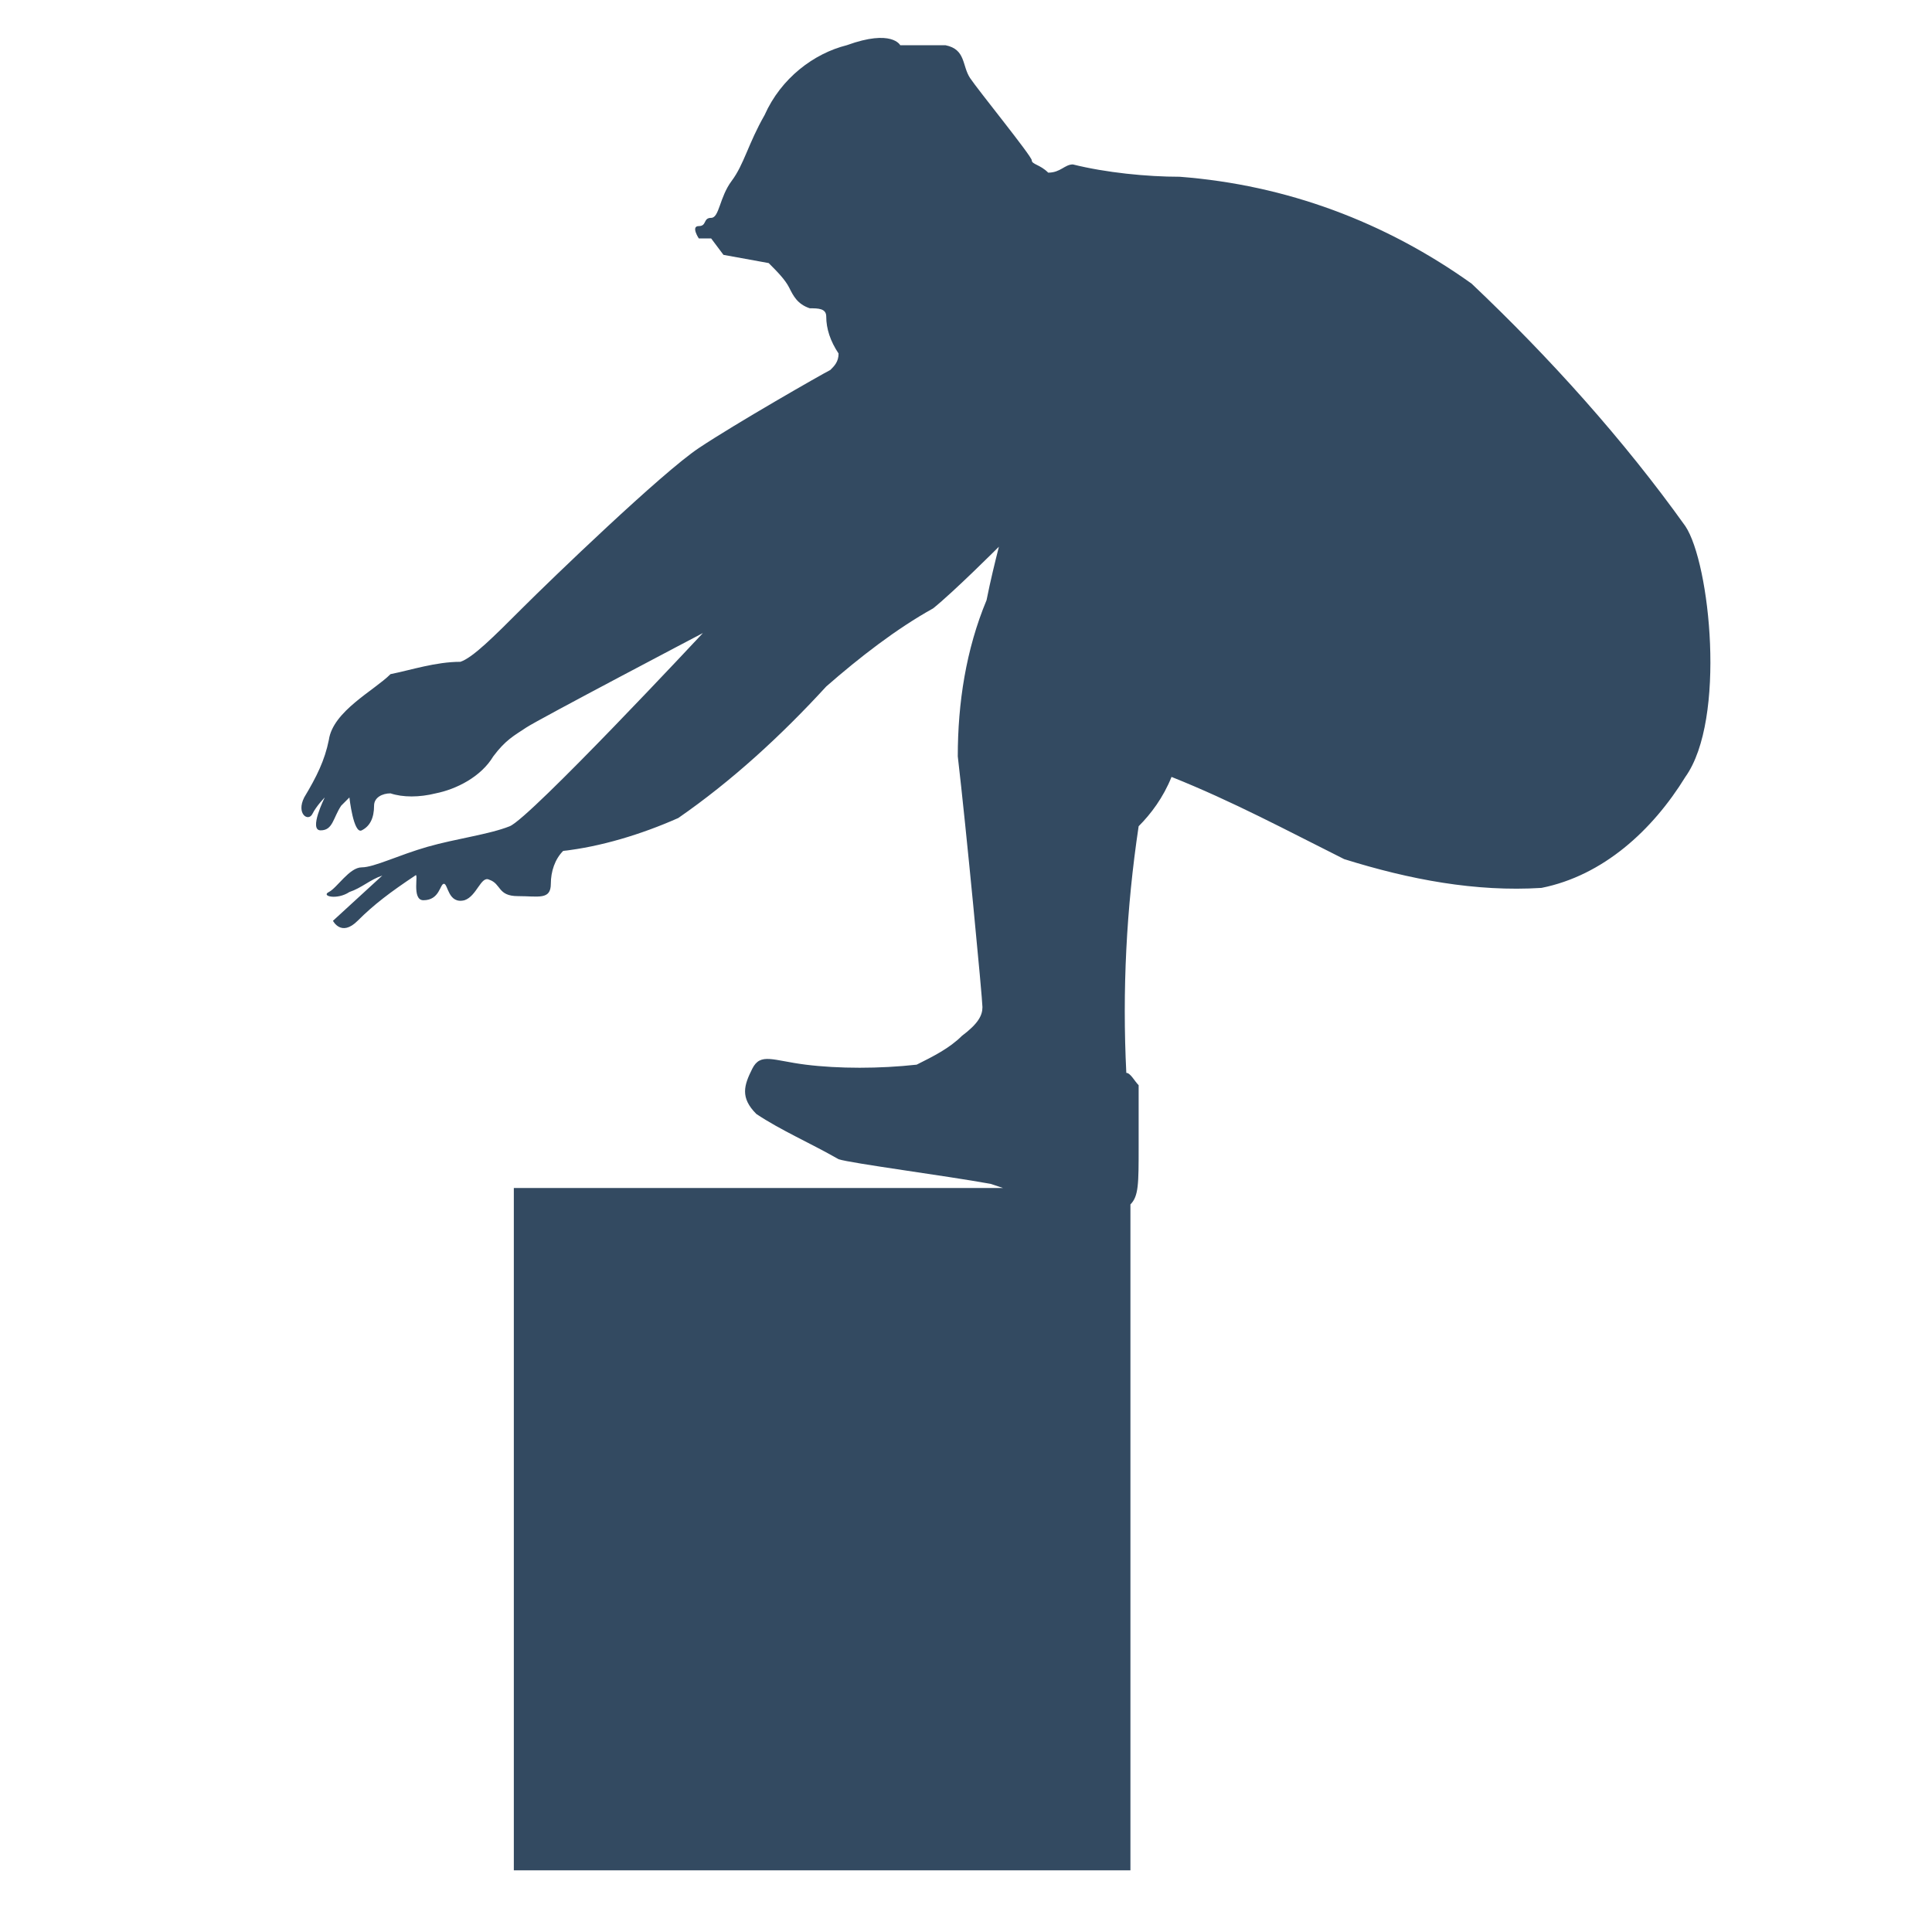 <?xml version="1.0" encoding="utf-8"?>
<!-- Generator: Adobe Illustrator 23.1.0, SVG Export Plug-In . SVG Version: 6.00 Build 0)  -->
<svg version="1.1" id="icons" xmlns="http://www.w3.org/2000/svg" xmlns:xlink="http://www.w3.org/1999/xlink" x="0px" y="0px"
	 viewBox="0 0 47 47" style="enable-background:new 0 0 47 47;" xml:space="preserve">
<style type="text/css">
	.st0{fill:#334A61;}
</style>
<title>Plyometrics</title>
<path class="st0" d="M41,12.8c-1.5-2.1-3.3-4.1-5.2-5.9c-2.1-1.5-4.5-2.4-7.1-2.6c-0.8,0-1.8-0.1-2.6-0.3c-0.2,0-0.3,0.2-0.6,0.2
	C25.3,4,25.1,4,25.1,3.9c0-0.1-1.3-1.7-1.5-2c-0.2-0.3-0.1-0.7-0.6-0.8c-0.3,0-0.7,0-1.1,0c0,0-0.2-0.4-1.3,0
	c-0.8,0.2-1.6,0.8-2,1.7c-0.4,0.7-0.5,1.2-0.8,1.6s-0.3,0.9-0.5,0.9S17.2,5.5,17,5.5s0,0.3,0,0.3h0.3l0.3,0.4l1.1,0.2
	c0.2,0.2,0.4,0.4,0.5,0.6s0.2,0.4,0.5,0.5c0.2,0,0.4,0,0.4,0.2c0,0.3,0.1,0.6,0.3,0.9c0,0.2-0.1,0.3-0.2,0.4
	c-0.2,0.1-2.3,1.3-3.2,1.9c-0.9,0.6-3.6,3.2-4.3,3.9c-0.7,0.7-1.2,1.2-1.5,1.3c-0.6,0-1.2,0.2-1.7,0.3C9.1,16.8,8.1,17.3,8,18
	c-0.1,0.5-0.3,0.9-0.6,1.4c-0.2,0.4,0.1,0.6,0.2,0.4s0.3-0.4,0.3-0.4s-0.4,0.8-0.1,0.8c0.3,0,0.3-0.3,0.5-0.6l0.2-0.2
	c0,0,0.1,0.9,0.3,0.8s0.3-0.3,0.3-0.6c0-0.2,0.2-0.3,0.4-0.3c0.3,0.1,0.7,0.1,1.1,0c0.5-0.1,1.1-0.4,1.4-0.9
	c0.3-0.4,0.5-0.5,0.8-0.7c0.3-0.2,4.3-2.3,4.3-2.3s-4.2,4.5-4.7,4.7c-0.5,0.2-1.3,0.3-2,0.5c-0.7,0.2-1.3,0.5-1.6,0.5
	c-0.3,0-0.6,0.5-0.8,0.6c-0.2,0.1,0.2,0.2,0.5,0c0.3-0.1,0.5-0.3,0.8-0.4l-1.2,1.1c0,0,0.2,0.4,0.6,0c0.4-0.4,0.8-0.7,1.4-1.1
	c0.1-0.1-0.1,0.6,0.2,0.6c0.4,0,0.4-0.4,0.5-0.4c0.1,0,0.1,0.5,0.5,0.4c0.3-0.1,0.4-0.6,0.6-0.5c0.3,0.1,0.2,0.4,0.7,0.4
	c0.5,0,0.8,0.1,0.8-0.3c0-0.3,0.1-0.6,0.3-0.8c0.9-0.1,1.9-0.4,2.8-0.8c1.3-0.9,2.5-2,3.6-3.2c0.8-0.7,1.7-1.4,2.6-1.9
	c0.5-0.4,1.6-1.5,1.6-1.5c-0.1,0.4-0.2,0.8-0.3,1.3c-0.5,1.2-0.7,2.5-0.7,3.8c0.2,1.7,0.6,5.9,0.6,6.1c0,0.2-0.1,0.4-0.5,0.7
	c-0.3,0.3-0.7,0.5-1.1,0.7c-0.9,0.1-1.9,0.1-2.7,0c-0.8-0.1-1.1-0.3-1.3,0.1c-0.2,0.4-0.3,0.7,0.1,1.1c0.6,0.4,1.3,0.7,2,1.1
	c0.3,0.1,2.6,0.4,3.7,0.6l0.3,0.1H12.5v16.6h15V29.3c0.2-0.2,0.2-0.5,0.2-1.4v-1.5c-0.1-0.1-0.2-0.3-0.3-0.3c-0.1-2,0-4,0.3-6
	c0.3-0.3,0.6-0.7,0.8-1.2c1.5,0.6,2.8,1.3,4.2,2c1.6,0.5,3.2,0.8,4.8,0.7c1.5-0.3,2.7-1.4,3.5-2.7C42,17.5,41.6,13.7,41,12.8z"/>
</svg>
